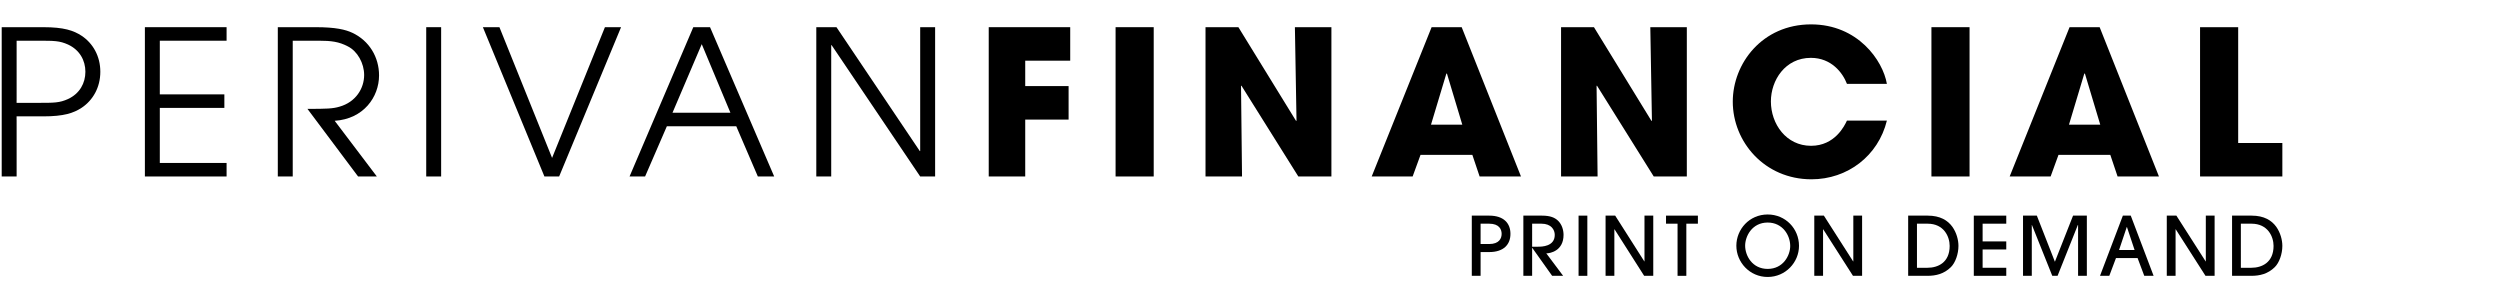 <?xml version="1.0" encoding="utf-8"?>
<!-- Generator: Adobe Illustrator 16.0.4, SVG Export Plug-In . SVG Version: 6.00 Build 0)  -->
<!DOCTYPE svg PUBLIC "-//W3C//DTD SVG 1.1//EN" "http://www.w3.org/Graphics/SVG/1.1/DTD/svg11.dtd">
<svg version="1.1" id="financial_pod" xmlns="http://www.w3.org/2000/svg" xmlns:xlink="http://www.w3.org/1999/xlink" x="0px"
	 y="0px" width="363.817px" height="41.436px" viewBox="0 0 363.817 41.436" enable-background="new 0 0 363.817 41.436"
	 xml:space="preserve">
<g>
	<g>
		<path d="M21.085,3.956h11.889v1.969h-9.718v7.809h9.395v1.968h-9.395v8.012h9.718v1.968H21.085V3.956z"/>
		<path d="M40.425,3.956h5.519c2.907,0,4.345,0.354,5.343,0.823c2.436,1.146,3.875,3.522,3.875,6.195
			c0,3.142-2.261,6.34-6.458,6.605l6.135,8.102H52.11l-7.368-9.836c2.759,0,3.699-0.028,4.668-0.321
			c2.378-0.675,3.583-2.672,3.583-4.609c0-1.703-0.969-3.466-2.378-4.168c-1.292-0.677-2.405-0.822-4.227-0.822H42.6v19.756h-2.172
			V3.956H40.425z"/>
		<path d="M62.027,3.956h2.171v21.726h-2.171V3.956z"/>
		<path d="M70.272,3.956h2.408l7.663,19.024l7.69-19.024h2.349L81.37,25.682h-2.143L70.272,3.956z"/>
		<path d="M100.893,3.956h2.436l9.336,21.726h-2.379l-3.14-7.307h-10.1l-3.168,7.307h-2.261L100.893,3.956z M97.867,16.404h8.427
			l-4.17-9.979L97.867,16.404z"/>
		<path d="M118.794,3.956h2.934l12.125,18.027h0.059V3.956h2.173v21.726h-2.173L121.023,6.57h-0.059v19.111h-2.171V3.956z"/>
		<g>
			<path d="M143.886,3.956h11.859v4.875h-6.547v3.697h6.311v4.875h-6.311v8.278h-5.312L143.886,3.956L143.886,3.956z"/>
			<path d="M162.347,3.956h5.549v21.726h-5.549V3.956z"/>
			<path d="M175.435,3.956h4.784l8.399,13.651l0.059-0.059l-0.235-13.593h5.313v21.726h-4.814l-8.28-13.212l-0.059,0.029
				l0.146,13.182h-5.313L175.435,3.956L175.435,3.956z"/>
			<path d="M206.723,22.54l-1.146,3.141h-5.958l8.719-21.726h4.376l8.629,21.726h-6.019l-1.056-3.141H206.723z M208.25,18.138h4.551
				l-2.231-7.427h-0.029h-0.057L208.25,18.138z"/>
			<path d="M227.178,3.956h4.785l8.377,13.651l0.06-0.059l-0.236-13.593h5.314v21.726h-4.815l-8.26-13.212l-0.059,0.029
				l0.147,13.182h-5.315V3.956H227.178z"/>
			<path d="M274.593,17.549c-1.262,5.137-5.724,8.544-10.979,8.544c-6.809,0-11.449-5.432-11.449-11.302
				c0-5.551,4.288-11.243,11.391-11.243c6.811,0,10.45,5.253,11.037,8.658h-5.811c-0.617-1.612-2.263-3.787-5.255-3.787
				c-3.729,0-5.815,3.258-5.815,6.341c0,3.288,2.229,6.458,5.841,6.458c3.469,0,4.876-2.905,5.227-3.669H274.593z"/>
			<path d="M281.075,3.956h5.548v21.726h-5.548V3.956z"/>
			<path d="M299.564,22.54l-1.144,3.141h-5.959l8.716-21.726h4.377l8.63,21.726h-6.02l-1.057-3.141H299.564z M301.093,18.138h4.548
				l-2.229-7.427h-0.031h-0.059L301.093,18.138z"/>
			<path d="M320.169,3.956h5.546v16.853h6.428v4.873h-11.976V3.956H320.169z"/>
		</g>
		<path d="M11.901,5.221c-1.203-0.792-2.612-1.265-5.608-1.265H0.247v21.726h2.172v-8.208H2.414v-2.871h0.005V5.926h3.14
			c2.32,0,3.113,0,4.344,0.557c1.704,0.793,2.524,2.319,2.524,3.964c0,1.642-0.82,3.17-2.524,3.962
			c-1.231,0.558-2.024,0.558-4.344,0.558H1.844v1.967h4.449c2.995,0,4.403-0.47,5.606-1.262c1.615-1.086,2.701-2.936,2.701-5.225
			C14.602,8.156,13.516,6.307,11.901,5.221z"/>
	</g>
	<g>
		<path d="M215.466,40.14h-1.281v-8.76h2.531c2.1,0,3.095,1.091,3.095,2.652s-0.995,2.651-3.095,2.651h-1.25V40.14L215.466,40.14z
			 M215.466,35.512h1.25c1.46,0,1.813-0.828,1.813-1.479c0-0.652-0.354-1.48-1.813-1.48h-1.25V35.512z"/>
		<path d="M225.878,40.14l-2.888-4.061h-0.024v4.061h-1.277v-8.76h2.71c1.23,0,1.87,0.298,2.331,0.734
			c0.559,0.534,0.807,1.337,0.807,2.071c0,2.32-1.941,2.687-2.509,2.687l2.45,3.268H225.878z M222.967,35.902h0.873
			c0.524,0,2.418-0.023,2.418-1.716c0-0.734-0.495-1.634-1.941-1.634h-1.35V35.902L222.967,35.902z"/>
		<path d="M229.724,40.14v-8.76h1.277v8.76H229.724z"/>
		<path d="M239.269,40.14l-4.313-6.771h-0.024v6.771h-1.278v-8.76h1.399l4.242,6.665h0.021V31.38h1.278v8.76H239.269z"/>
		<path d="M244.129,40.14v-7.588h-1.679V31.38h4.639v1.172h-1.682v7.588H244.129z"/>
		<path d="M257.243,40.306c-2.615,0-4.557-2.142-4.557-4.546c0-2.38,1.883-4.547,4.557-4.547c2.604,0,4.56,2.073,4.56,4.57
			C261.802,38.175,259.847,40.306,257.243,40.306z M257.243,32.386c-2.26,0-3.278,1.977-3.278,3.374
			c0,1.434,1.028,3.374,3.278,3.374c2.264,0,3.281-1.966,3.281-3.34C260.524,34.244,259.423,32.386,257.243,32.386z"/>
		<path d="M269.659,40.14l-4.334-6.771h-0.021v6.771h-1.277v-8.76h1.395l4.263,6.665h0.023V31.38h1.278v8.76H269.659z"/>
		<path d="M277.693,31.38h2.841c1.821,0,2.912,0.7,3.575,1.609c0.629,0.878,0.898,1.942,0.898,2.797
			c0,1.184-0.451,2.448-1.101,3.089c-1.005,0.993-2.19,1.266-3.423,1.266h-2.794V31.38H277.693z M278.971,38.968h1.528
			c1.537,0,3.229-0.769,3.229-3.183c0-1.327-0.816-3.233-3.208-3.233h-1.55V38.968L278.971,38.968z"/>
		<path d="M287.241,40.14v-8.76h4.725v1.172h-3.443v2.58h3.443v1.172h-3.443v2.663h3.443v1.172L287.241,40.14L287.241,40.14z"/>
		<path d="M302.416,40.14v-7.396h-0.035l-2.949,7.396h-0.77l-2.959-7.396h-0.022v7.396h-1.277v-8.76h2.011l2.628,6.712l2.643-6.712
			h2.007v8.76H302.416z"/>
		<path d="M312.048,40.14l-0.97-2.58h-3.149l-0.971,2.58h-1.351l3.326-8.76h1.149l3.325,8.76H312.048z M310.641,36.386l-1.114-3.349
			h-0.024l-1.125,3.349H310.641z"/>
		<path d="M320.958,40.14l-4.331-6.771h-0.022v6.771h-1.28v-8.76h1.398l4.262,6.665h0.021V31.38h1.279v8.76H320.958z"/>
		<path d="M324.829,31.38h2.84c1.822,0,2.913,0.7,3.575,1.609c0.626,0.878,0.899,1.942,0.899,2.797c0,1.184-0.452,2.448-1.101,3.089
			c-1.007,0.993-2.191,1.266-3.424,1.266h-2.793V31.38H324.829z M326.107,38.968h1.525c1.539,0,3.232-0.769,3.232-3.183
			c0-1.327-0.816-3.233-3.21-3.233h-1.548V38.968L326.107,38.968z"/>
	</g>
</g>
</svg>
